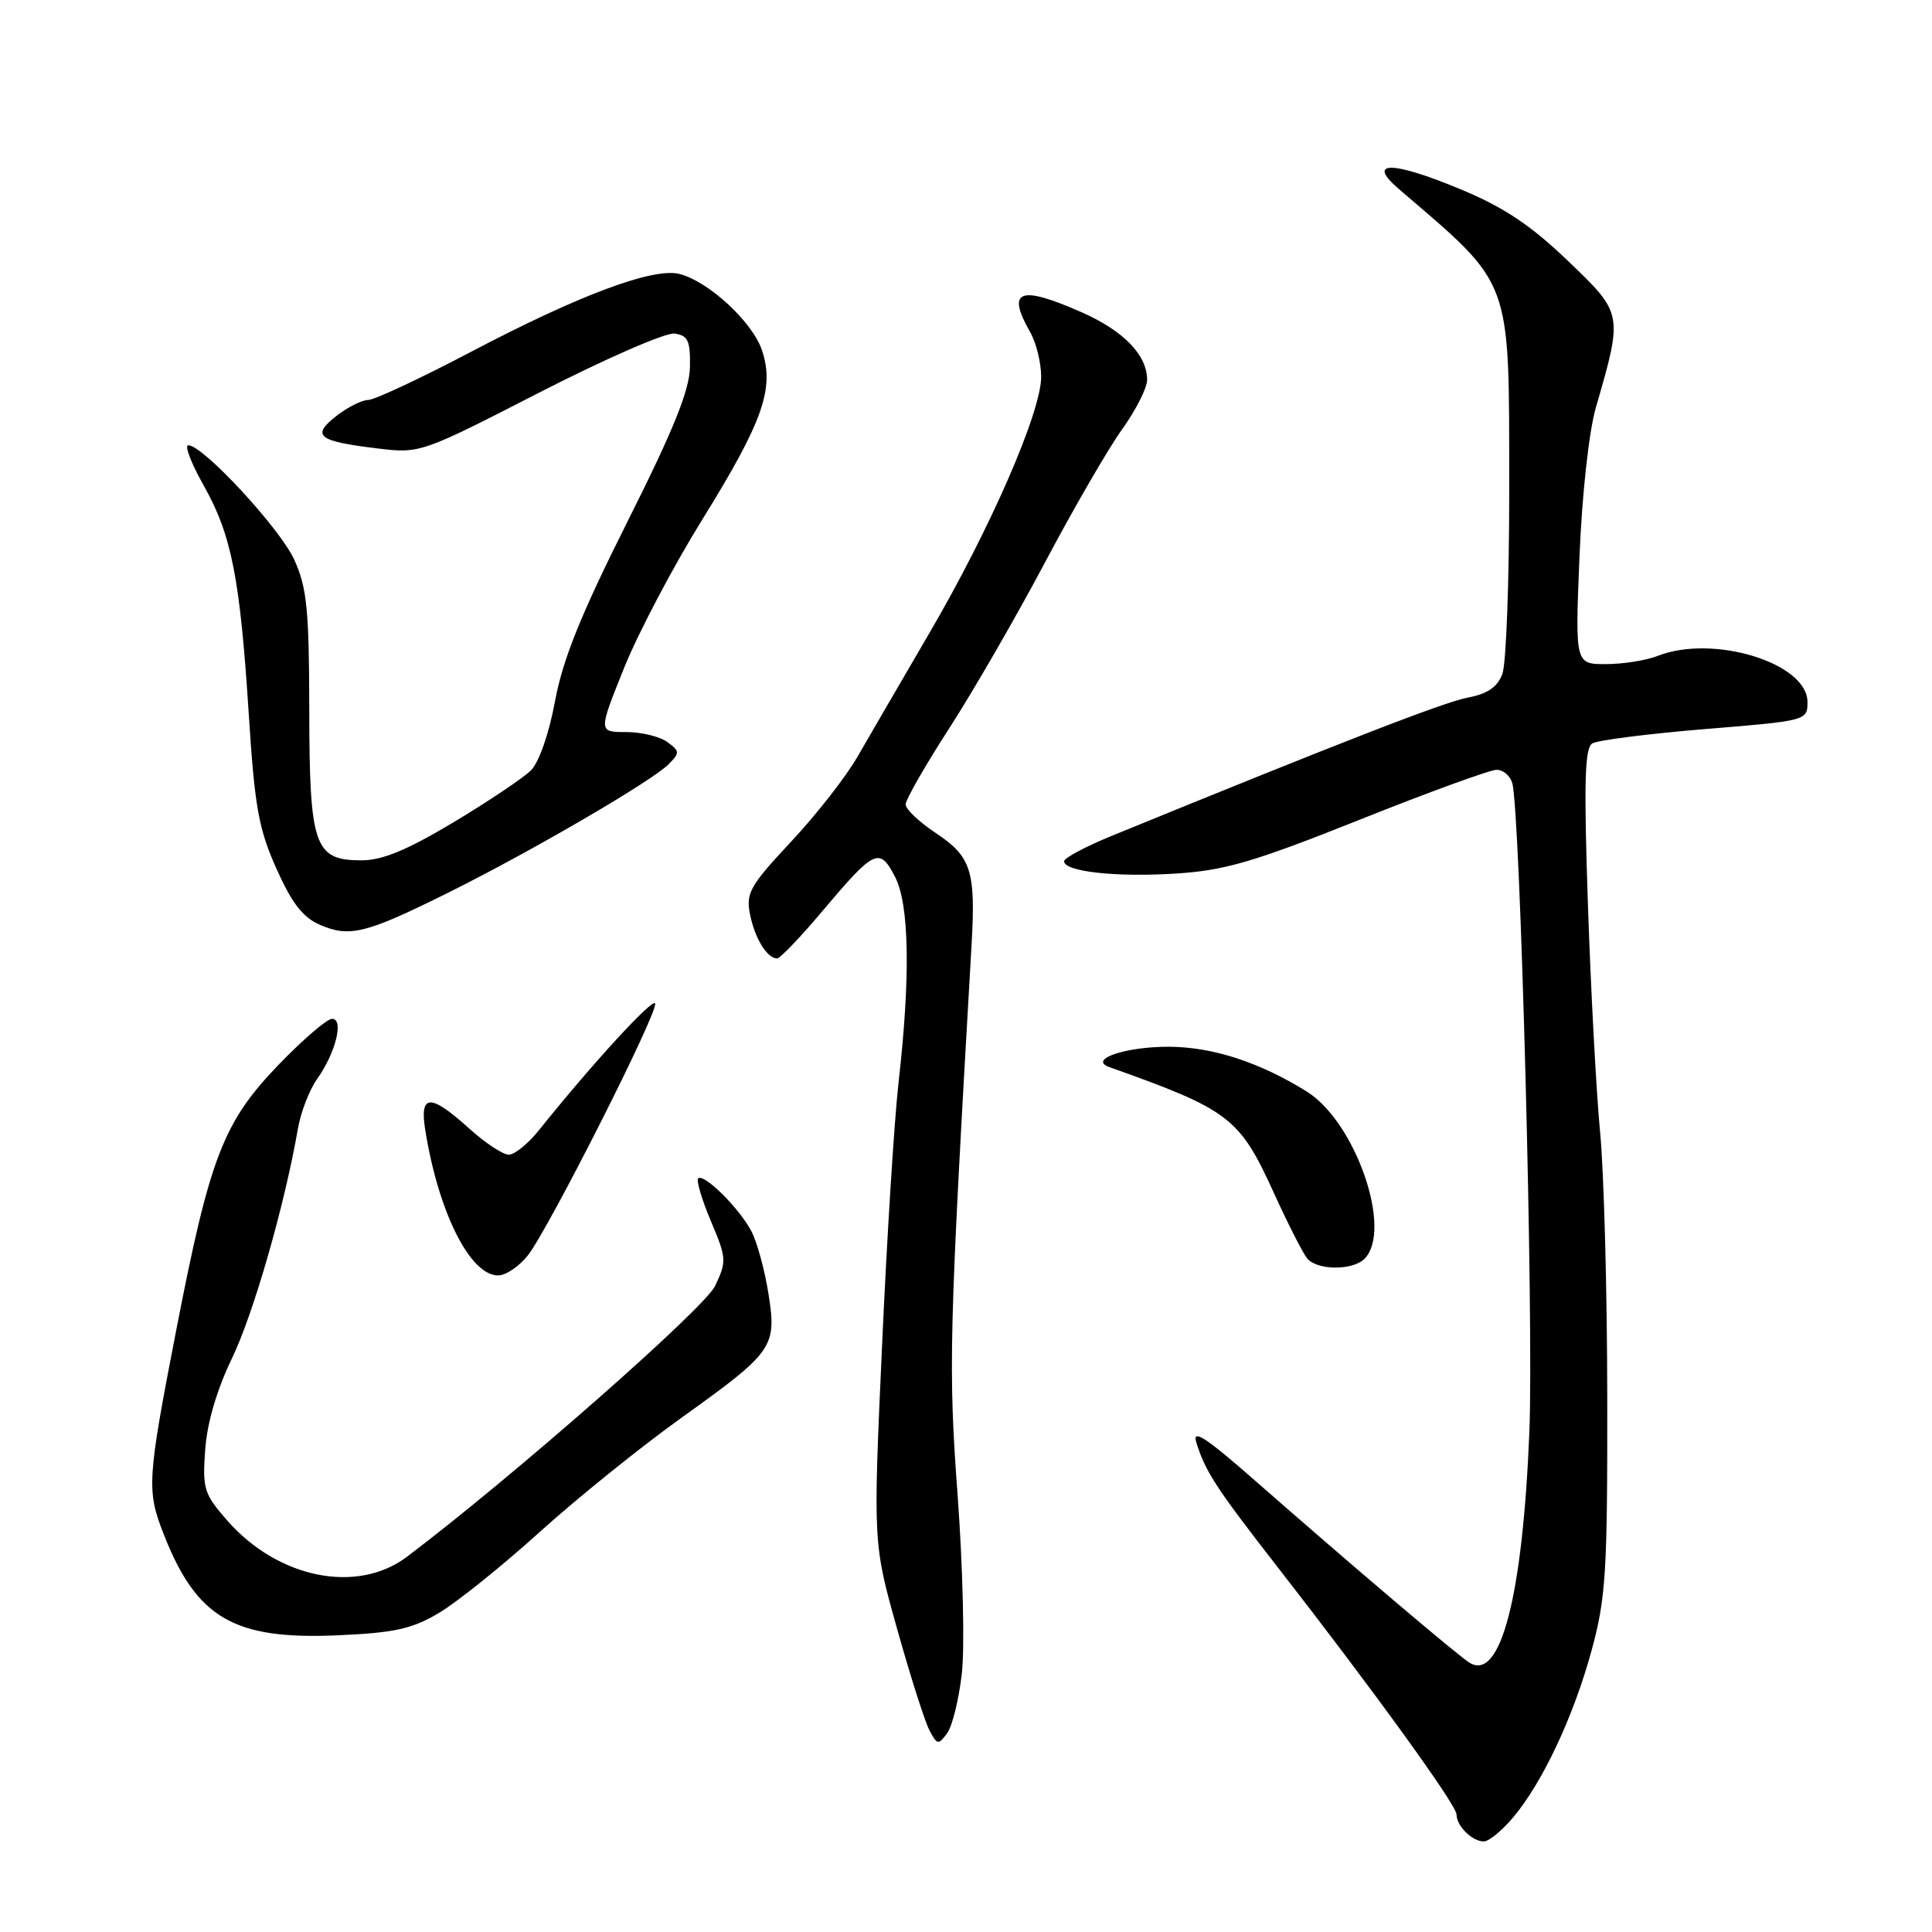 <?xml version="1.0" encoding="UTF-8" standalone="no"?>
<!DOCTYPE svg PUBLIC "-//W3C//DTD SVG 1.1//EN" "http://www.w3.org/Graphics/SVG/1.1/DTD/svg11.dtd" >
<svg xmlns="http://www.w3.org/2000/svg" xmlns:xlink="http://www.w3.org/1999/xlink" version="1.1" viewBox="0 0 256 256">
 <g >
 <path fill="currentColor"
d=" M 200.47 240.85 C 204.40 236.19 208.48 227.50 210.88 218.74 C 212.79 211.75 213.00 208.41 212.97 185.24 C 212.96 171.08 212.53 155.22 212.02 150.00 C 211.52 144.78 210.79 131.23 210.41 119.90 C 209.86 103.71 209.98 99.13 210.98 98.51 C 211.68 98.08 218.38 97.23 225.88 96.61 C 239.41 95.51 239.50 95.48 239.50 93.02 C 239.50 87.86 227.07 84.02 219.68 86.90 C 218.14 87.51 215.03 88.00 212.79 88.00 C 208.71 88.00 208.71 88.00 209.29 73.75 C 209.63 65.47 210.54 57.19 211.46 54.00 C 215.07 41.53 215.07 41.56 207.72 34.53 C 202.79 29.81 199.26 27.46 193.51 25.07 C 184.43 21.29 180.97 21.28 185.36 25.05 C 200.54 38.07 199.95 36.48 199.98 64.68 C 199.99 76.89 199.58 87.97 199.07 89.31 C 198.41 91.05 197.09 91.95 194.47 92.44 C 191.35 93.03 177.89 98.25 147.25 110.78 C 143.81 112.19 141.00 113.69 141.00 114.12 C 141.00 115.50 147.90 116.26 155.82 115.75 C 162.29 115.34 166.12 114.22 180.13 108.63 C 189.27 104.98 197.45 102.00 198.31 102.00 C 199.17 102.00 200.10 102.79 200.38 103.75 C 201.45 107.40 203.24 175.17 202.65 189.72 C 201.77 211.49 198.84 222.82 194.74 220.33 C 193.22 219.41 179.23 207.53 166.20 196.10 C 159.80 190.48 157.95 189.28 158.51 191.10 C 159.71 194.98 161.08 197.10 169.23 207.57 C 182.04 224.03 193.00 239.18 193.00 240.43 C 193.00 241.95 195.07 244.00 196.61 244.00 C 197.28 244.00 199.01 242.58 200.47 240.85 Z  M 127.45 221.73 C 127.84 218.30 127.59 207.75 126.90 198.27 C 125.64 181.14 125.73 177.28 128.74 125.15 C 129.30 115.39 128.69 113.49 123.98 110.37 C 121.79 108.92 120.00 107.22 120.00 106.59 C 120.00 105.96 122.61 101.41 125.80 96.47 C 128.98 91.54 134.69 81.65 138.48 74.50 C 142.27 67.35 146.86 59.42 148.69 56.88 C 150.51 54.34 152.00 51.40 152.00 50.35 C 152.00 47.05 148.91 43.85 143.33 41.38 C 135.09 37.74 133.31 38.42 136.50 44.00 C 137.29 45.38 137.95 48.02 137.96 49.88 C 138.01 54.50 131.20 70.13 123.08 84.00 C 119.39 90.33 115.13 97.65 113.62 100.27 C 112.12 102.90 108.16 107.96 104.82 111.53 C 99.36 117.37 98.82 118.33 99.38 121.16 C 100.02 124.35 101.65 127.00 102.97 127.00 C 103.36 127.00 106.06 124.19 108.95 120.75 C 115.89 112.52 116.54 112.21 118.59 116.17 C 120.50 119.86 120.66 129.39 119.05 143.56 C 118.50 148.43 117.51 164.13 116.87 178.46 C 115.69 204.50 115.69 204.50 118.89 215.90 C 120.65 222.18 122.58 228.22 123.18 229.33 C 124.18 231.21 124.35 231.24 125.50 229.66 C 126.19 228.73 127.06 225.16 127.45 221.73 Z  M 58.17 213.72 C 60.55 212.30 66.55 207.49 71.50 203.01 C 76.45 198.54 84.87 191.75 90.20 187.93 C 102.54 179.09 102.94 178.52 101.82 171.39 C 101.33 168.30 100.32 164.59 99.56 163.14 C 97.99 160.12 93.25 155.42 92.51 156.15 C 92.24 156.42 93.00 158.97 94.20 161.81 C 96.28 166.72 96.30 167.14 94.75 170.40 C 93.33 173.38 67.75 195.85 53.91 206.29 C 47.31 211.26 36.85 209.15 30.13 201.50 C 27.03 197.96 26.81 197.28 27.19 192.09 C 27.44 188.53 28.74 184.13 30.73 180.00 C 33.58 174.11 37.71 159.73 39.48 149.53 C 39.86 147.35 41.00 144.40 42.02 142.97 C 44.48 139.51 45.60 135.00 44.00 135.00 C 43.33 135.00 40.15 137.73 36.94 141.06 C 29.59 148.69 27.83 153.24 23.40 176.00 C 19.50 196.09 19.41 197.45 21.67 203.23 C 26.02 214.39 30.97 217.29 44.67 216.69 C 52.28 216.36 54.57 215.85 58.17 213.72 Z  M 69.94 166.35 C 72.70 162.84 87.21 134.13 86.81 132.97 C 86.53 132.16 78.45 140.97 71.42 149.75 C 69.99 151.54 68.19 153.00 67.41 153.00 C 66.64 153.00 64.26 151.43 62.13 149.50 C 57.01 144.87 55.57 144.93 56.35 149.75 C 58.10 160.65 62.29 169.00 66.00 169.00 C 67.02 169.00 68.79 167.81 69.94 166.35 Z  M 180.80 166.80 C 184.59 163.01 179.63 148.66 173.13 144.62 C 166.92 140.76 160.72 138.74 154.96 138.70 C 149.16 138.67 144.12 140.37 147.00 141.40 C 162.87 147.04 164.24 148.08 168.73 157.93 C 170.62 162.09 172.64 166.06 173.21 166.75 C 174.53 168.34 179.23 168.37 180.80 166.80 Z  M 59.50 118.23 C 70.47 112.77 86.34 103.52 88.58 101.28 C 90.10 99.75 90.09 99.54 88.42 98.32 C 87.43 97.59 84.97 97.00 82.95 97.00 C 79.28 97.00 79.28 97.00 82.68 88.54 C 84.55 83.89 89.22 75.03 93.05 68.85 C 101.07 55.92 102.65 51.49 100.98 46.45 C 99.74 42.69 93.91 37.29 90.03 36.30 C 86.55 35.42 76.75 39.08 62.39 46.63 C 55.73 50.13 49.61 53.00 48.78 53.00 C 47.95 53.00 46.04 53.97 44.53 55.15 C 41.21 57.77 42.12 58.47 50.10 59.43 C 55.65 60.10 55.85 60.03 71.49 52.00 C 80.18 47.55 88.23 44.03 89.39 44.20 C 91.16 44.45 91.49 45.16 91.42 48.64 C 91.36 51.73 89.26 56.93 83.13 69.14 C 76.97 81.43 74.58 87.34 73.55 92.88 C 72.75 97.21 71.42 101.02 70.34 102.09 C 69.33 103.09 64.72 106.18 60.09 108.96 C 53.94 112.64 50.66 114.00 47.90 114.00 C 41.65 114.00 41.00 112.15 40.98 94.03 C 40.96 80.77 40.67 77.87 39.00 74.18 C 37.10 70.01 26.91 59.00 24.95 59.00 C 24.42 59.00 25.33 61.39 26.98 64.31 C 30.69 70.89 31.81 76.57 32.97 94.75 C 33.75 106.95 34.28 109.87 36.64 115.13 C 38.70 119.73 40.15 121.59 42.45 122.57 C 46.36 124.24 48.53 123.69 59.50 118.23 Z "/>
</g>
</svg>